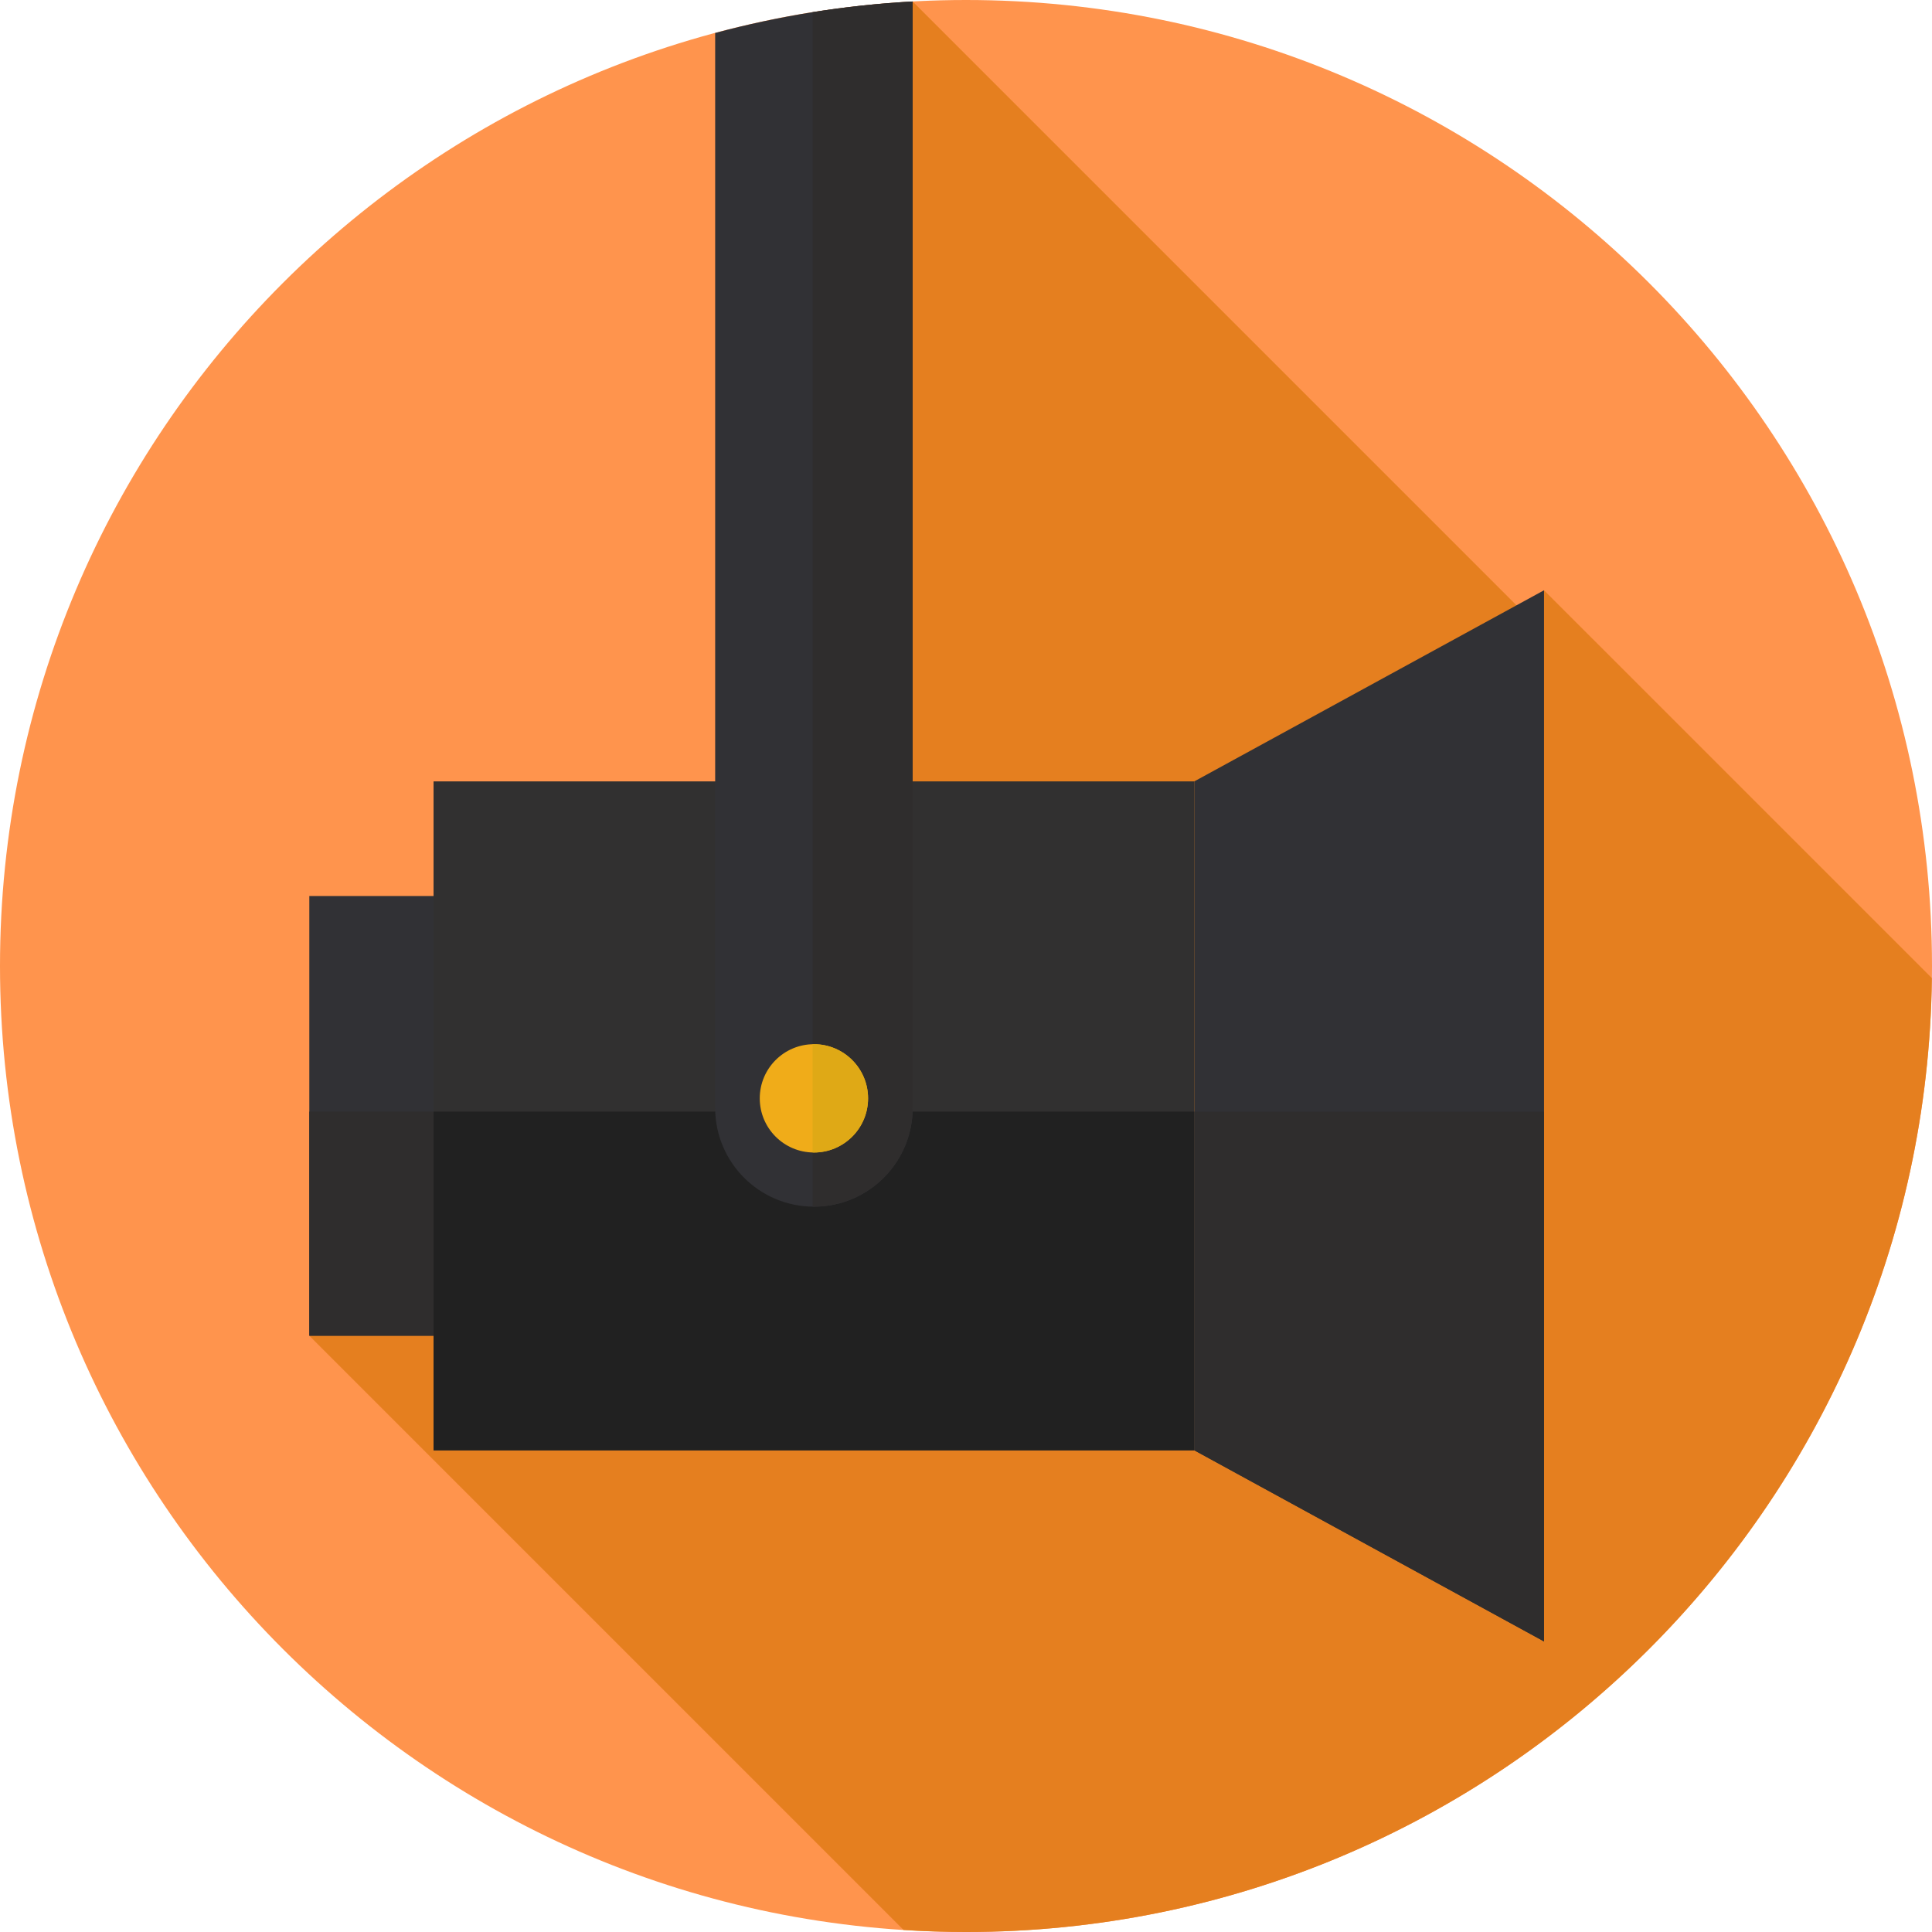 <svg width='50px' height='50px' viewBox="0 0 512 512" xmlns="http://www.w3.org/2000/svg"><path d="m512 256c0 141.387-114.613 256-256 256s-256-114.613-256-256 114.613-256 256-256 256 114.613 256 256zm0 0" fill="#4a7aff" style="fill: rgb(255, 148, 77);"></path><path d="m511.961 259.207-102.781-102.777-3.52 7.758-163.793-163.793-29.039 288.914-130.855 64.668 157.477 157.477c5.477.348 10.988.547 16.551.547 140.312 0 254.238-112.887 255.961-252.793zm0 0" fill="#1f61e5" style="fill: rgb(229, 127, 31);"></path><path d="m81.973 237.453h65.844v116.523h-65.844zm0 0" fill="#dce1eb" style="fill: rgb(49, 49, 53);"></path><path d="m81.973 294.594h65.844v59.383h-65.844zm0 0" fill="#cdd2e1" style="fill: rgb(47, 45, 45);"></path><path d="m114.895 207.078h201.602v177.27h-201.602zm0 0" fill="#fff" style="fill: rgb(49, 48, 48);"></path><path d="m114.895 294.594h201.602v89.754h-201.602zm0 0" fill="#e9edf5" style="fill: rgb(33, 33, 33);"></path><path d="m409.18 435-92.684-50.652v-177.27l92.684-50.648zm0 0" fill="#dce1eb" style="fill: rgb(49, 49, 53);"></path><path d="m316.496 294.594v89.754l92.684 50.652v-140.406zm0 0" fill="#cdd2e1" style="fill: rgb(47, 45, 45);"></path><path d="m189.527 8.734v284.875c0 14.453 11.715 26.168 26.168 26.168 14.453 0 26.172-11.715 26.172-26.168v-293.215c-18.008.98-35.516 3.828-52.34 8.34zm0 0" fill="#dce1eb" style="fill: rgb(49, 49, 53);"></path><path d="m215.332 3.227v316.543c.121 0 .242.008.363.008 14.453 0 26.172-11.719 26.172-26.172v-293.211c-8.977.488-17.828 1.441-26.535 2.832zm0 0" fill="#cdd2e1" style="fill: rgb(47, 45, 45);"></path><path d="m230.047 291.074c0 7.926-6.426 14.352-14.352 14.352-7.926 0-14.352-6.426-14.352-14.352s6.426-14.352 14.352-14.352c7.926 0 14.352 6.426 14.352 14.352zm0 0" fill="#bec3d2" style="fill: rgb(240, 172, 25);"></path><path d="m215.695 276.723c-.121 0-.242.016-.363.02v28.664c.121.004.242.02.363.02 7.926 0 14.352-6.426 14.352-14.352s-6.426-14.352-14.352-14.352zm0 0" fill="#afb4c8" style="fill: rgb(223, 169, 22);"></path></svg>